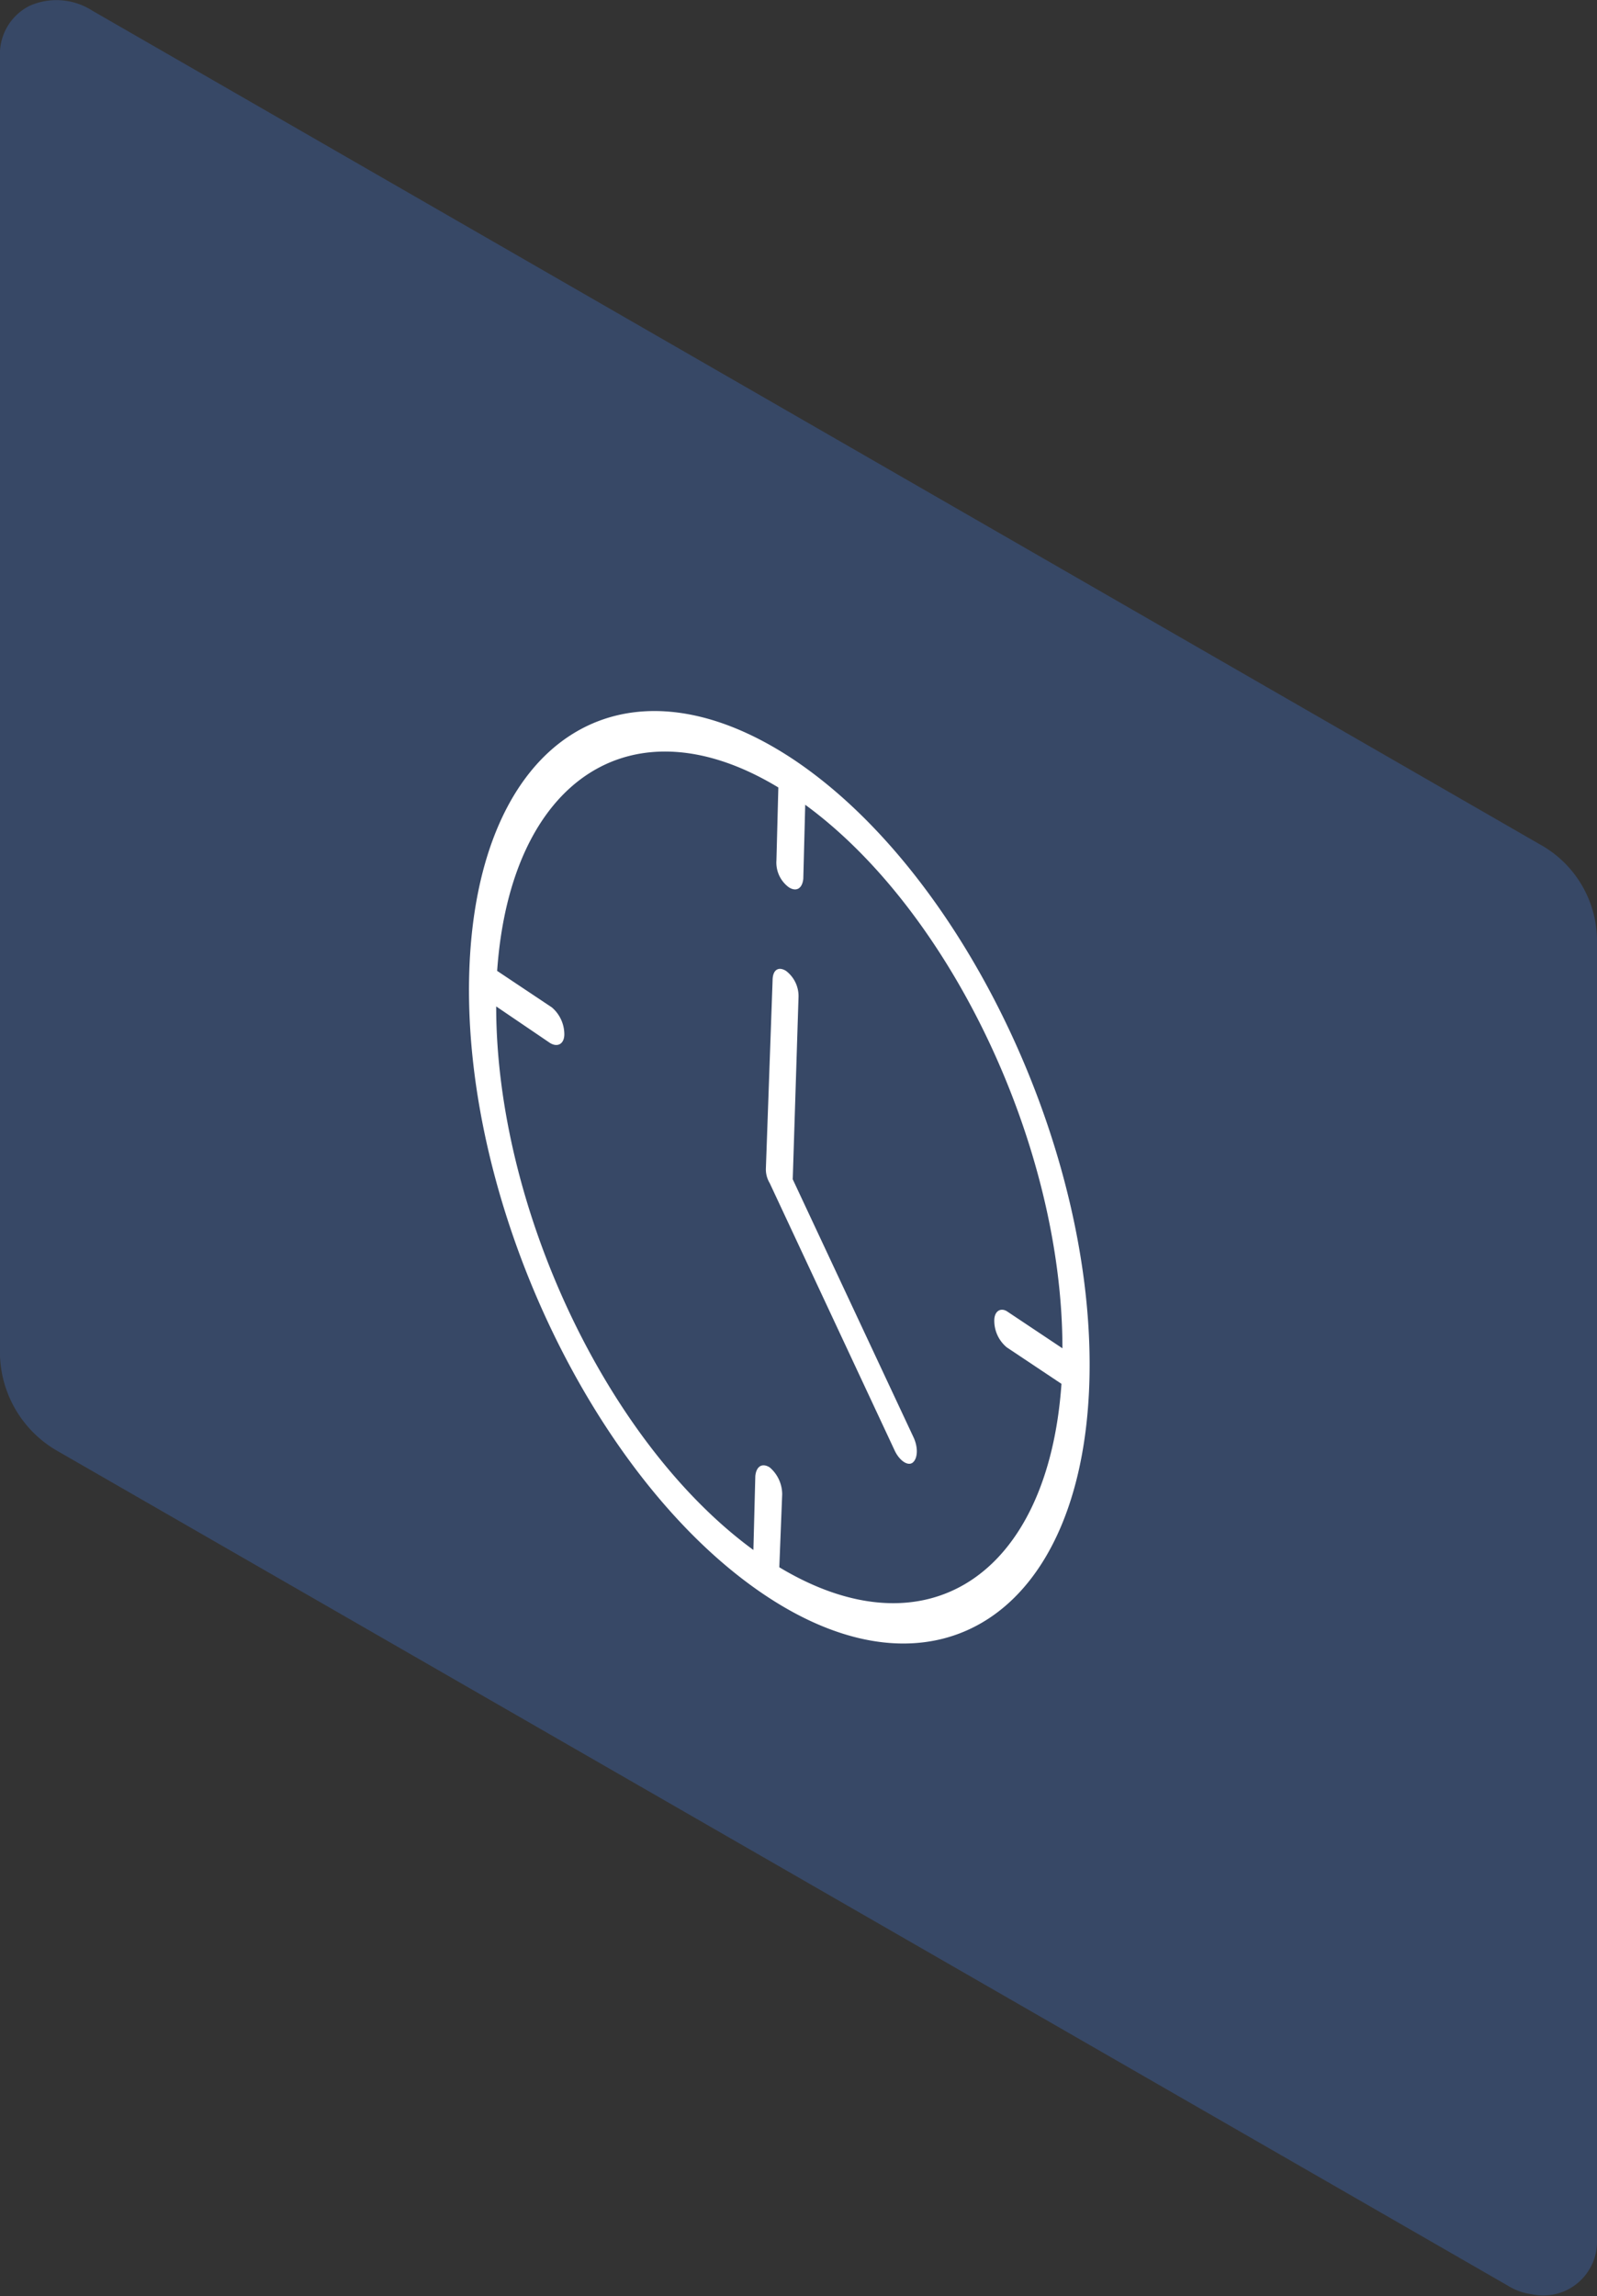 <svg xmlns="http://www.w3.org/2000/svg" viewBox="0 0 166.4 239.1"><rect x="0" y="0" width="166.4" height="239.1" fill="#333333" stroke="none"/><defs><style>.cls-1{isolation:isolate;}.cls-2{opacity:0.25;mix-blend-mode:multiply;}.cls-3{fill:#4588ff;}.cls-4{fill:#fff;}</style></defs><title>img-h-4Asset 4</title><g class="cls-1"><g id="Layer_2" data-name="Layer 2"><g id="Layer_3" data-name="Layer 3"><g id="_Group_" data-name="&lt;Group&gt;" class="cls-2"><path class="cls-3" d="M159.6,238.9a6.3,6.3,0,0,1-2.5-.9L6,151.1a11.9,11.9,0,0,1-6-9.9V5.9A5.6,5.6,0,0,1,3.1.6a6.9,6.9,0,0,1,6.5.5L160.4,87.9a11.5,11.5,0,0,1,6,9.9V233.3a5.6,5.6,0,0,1-6.8,5.6Z"/></g><path class="cls-4" d="M82.7,79.1c-17.9-11.9-33-2.1-33.8,22s13,53.1,30.8,65,33,2,33.8-22S100.5,91,82.7,79.1Zm22.2,61.2,5.7,3.8c-1.4,20-14.1,28.3-29.4,19.1l.3-7.6a3.7,3.7,0,0,0-1.3-2.8c-.8-.5-1.4-.1-1.5.9l-.2,7.7c-15.2-11.1-26.8-35.6-26.8-56.6l5.6,3.8c.8.5,1.5.1,1.5-.9a3.7,3.7,0,0,0-1.3-2.8l-5.7-3.8c1.4-20,14.1-28.3,29.3-19.1l-.2,7.6a3.2,3.2,0,0,0,1.3,2.8c.8.5,1.4.1,1.5-.9l.2-7.7c15.2,11.1,26.8,35.6,26.8,56.6l-5.7-3.8c-.7-.5-1.4-.1-1.4.9a3.6,3.6,0,0,0,1.3,2.8Z"/><path class="cls-4" d="M82.6,122.8l.6-18.9a3.3,3.3,0,0,0-1.3-2.8c-.8-.5-1.4-.1-1.4,1l-.7,19.6a2.8,2.8,0,0,0,.4,1.5l13,27.8c.5,1.1,1.4,1.7,1.9,1.3s.6-1.5.1-2.6h0Z"/></g></g></g></svg>
